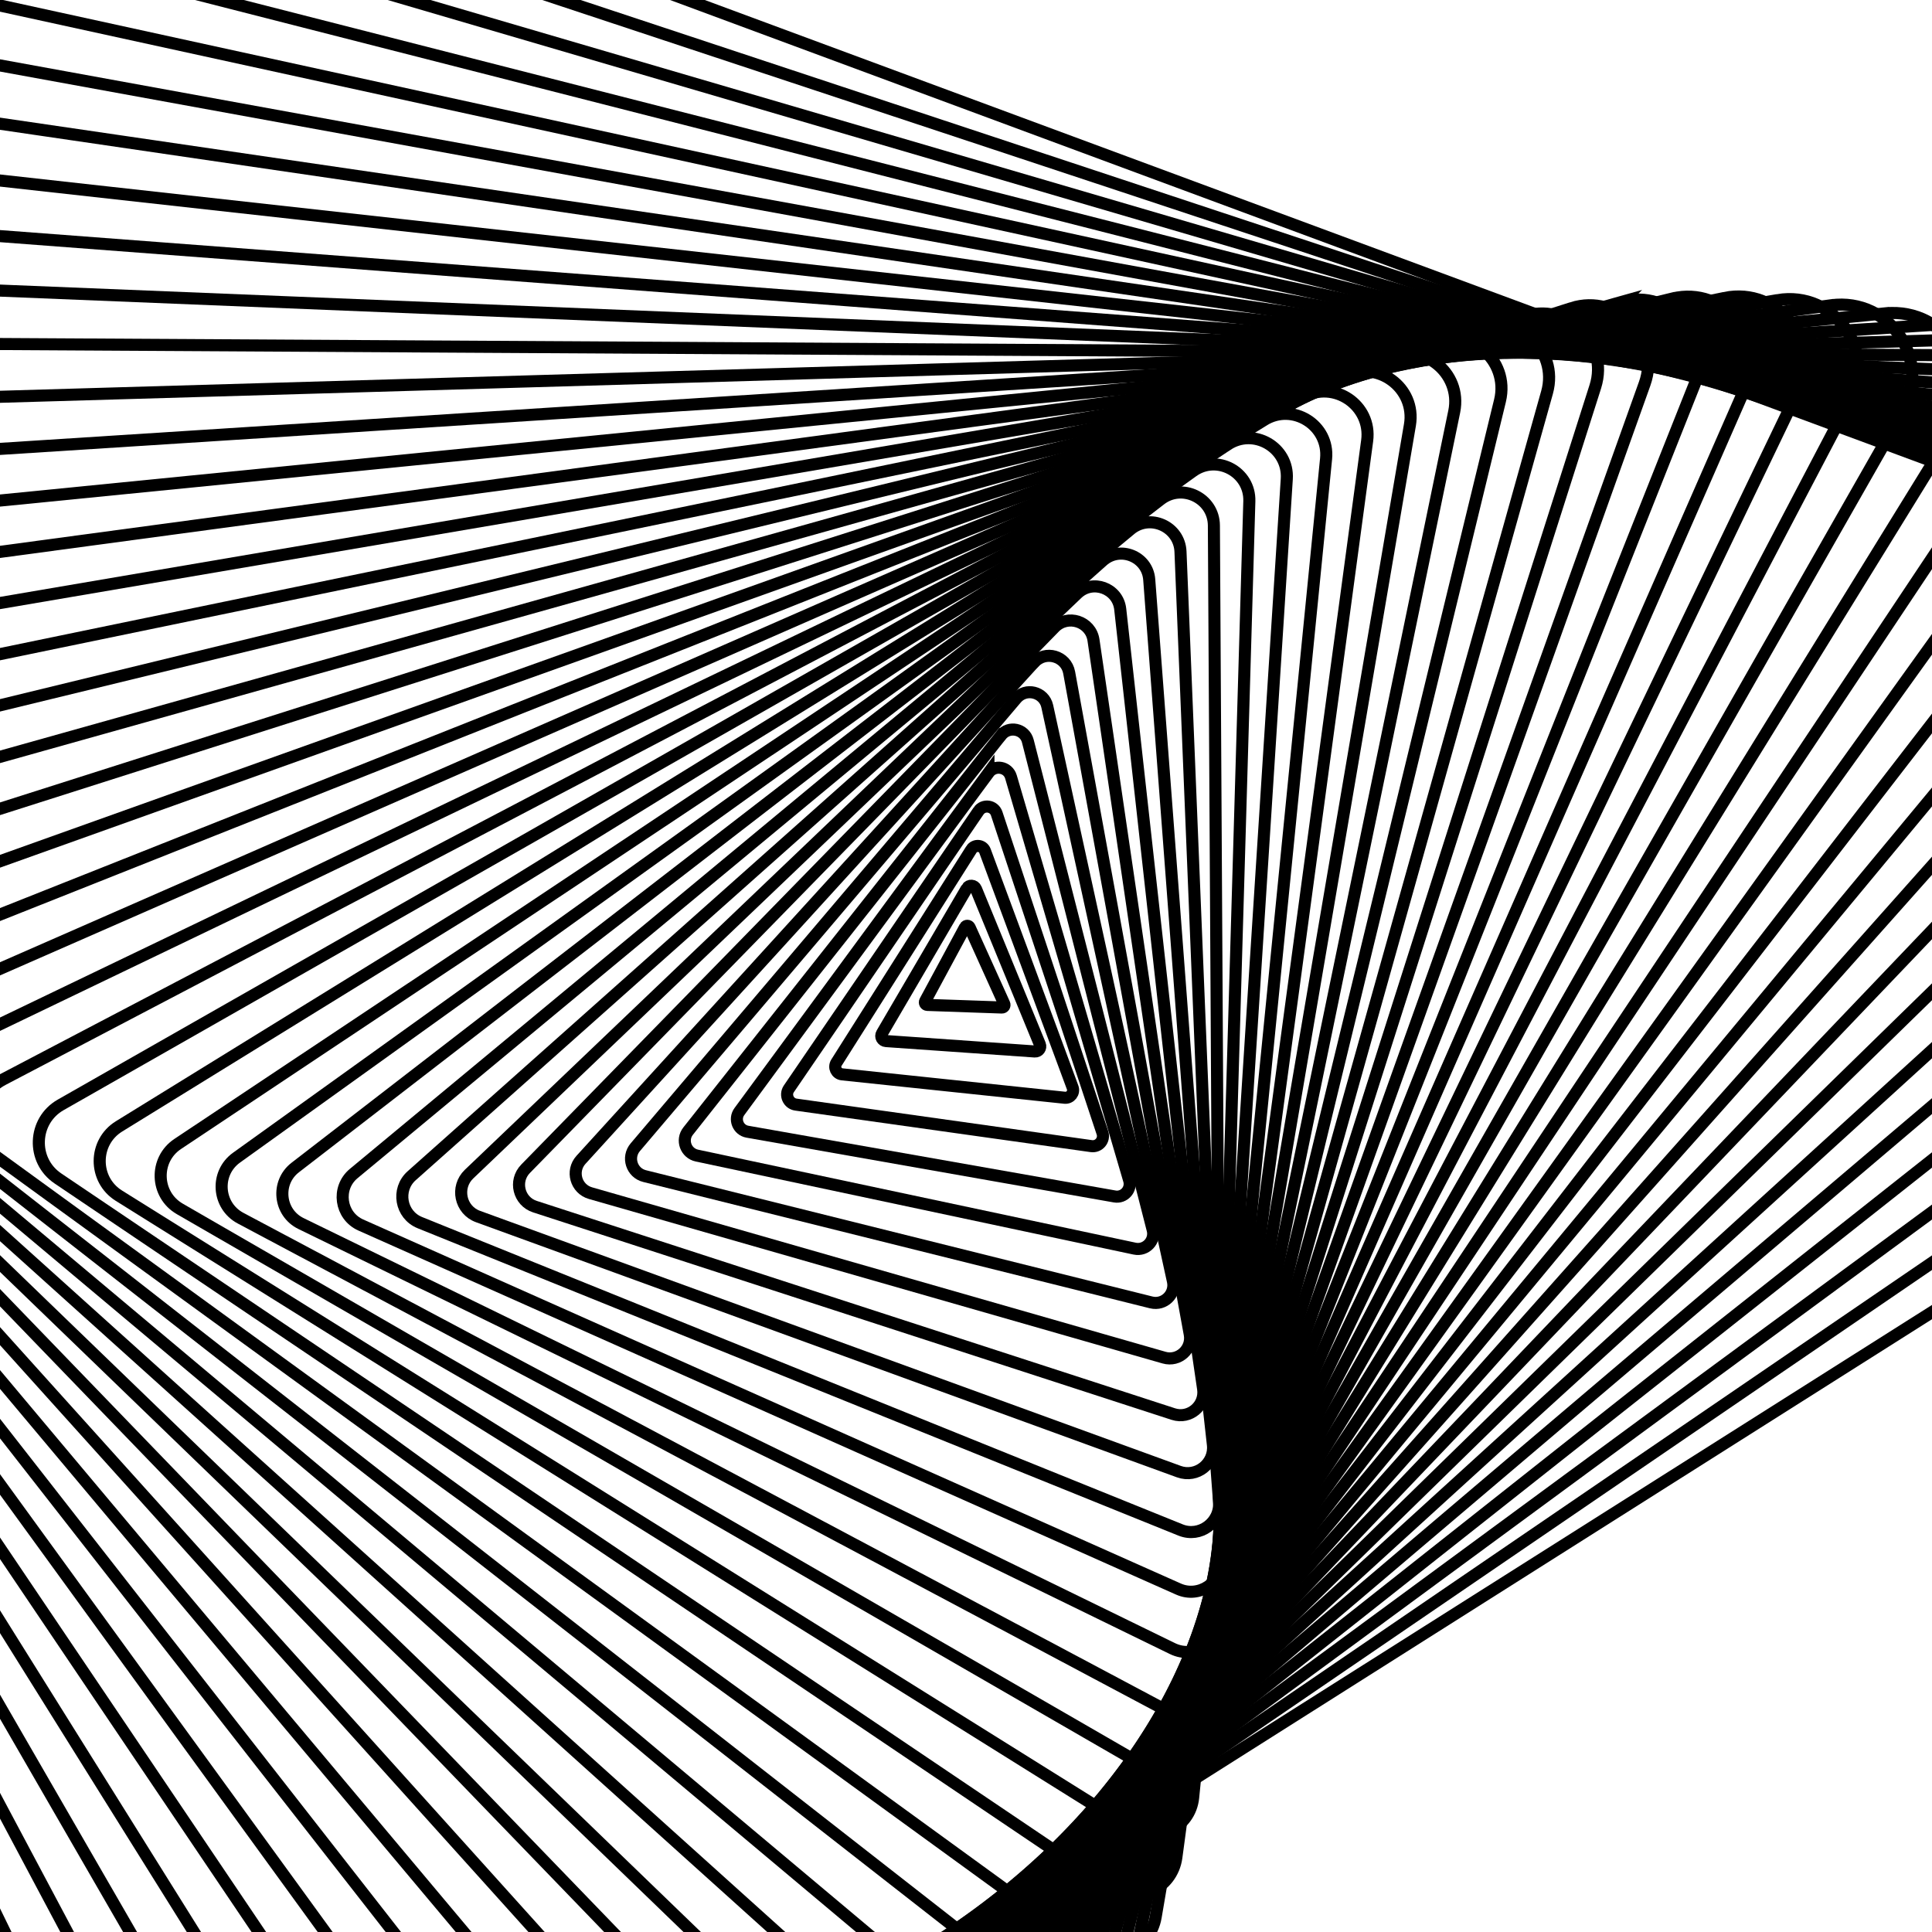 <?xml version="1.0" encoding="UTF-8"?>
<svg version="1.1" viewBox="0 0 800 800" xmlns="http://www.w3.org/2000/svg">
<g fill="none" stroke="hsl(0, 0%, 40%)" stroke-width="5">
<path transform="rotate(84 400 400)" d="m360.26-274.99c16.279-32.902 63.204-32.902 79.482 0l648.6 1310.6c14.583 29.471-6.856 64.007-39.741 64.007h-1297.2c-32.885 0-54.324-34.537-39.741-64.007l648.6-1310.6z" opacity=".05"/>
<path transform="rotate(82 400 400)" d="m361.2-258.92c15.891-32.118 61.699-32.118 77.59 0l633.16 1279.4c14.236 28.769-6.693 62.483-38.795 62.483h-1266.3c-32.102 0-53.031-33.714-38.795-62.483l633.16-1279.4z" opacity=".07"/>
<path transform="rotate(80 400 400)" d="m362.15-242.85c15.504-31.335 60.194-31.335 75.698 0l617.72 1248.2c13.888 28.067-6.53 60.959-37.849 60.959h-1235.4c-31.319 0-51.737-32.892-37.849-60.959l617.72-1248.2z" opacity=".1"/>
<path transform="rotate(78 400 400)" d="m363.1-226.78c15.116-30.551 58.689-30.551 73.805 0l602.27 1217c13.541 27.366-6.367 59.435-36.903 59.435h-1204.5c-30.536 0-50.444-32.07-36.903-59.435l602.27-1217z" opacity=".12"/>
<path transform="rotate(76 400 400)" d="m364.04-210.7c14.729-29.768 57.184-29.768 71.913 0l586.83 1185.8c13.194 26.664-6.203 57.911-35.956 57.911h-1173.7c-29.753 0-49.15-31.247-35.956-57.911l586.83-1185.8z" opacity=".14"/>
<path transform="rotate(74 400 400)" d="m364.99-194.63c14.341-28.985 55.679-28.985 70.02 0l571.39 1154.6c12.847 25.962-6.04 56.387-35.01 56.387h-1142.8c-28.97 0-47.857-30.425-35.01-56.387l571.39-1154.6z" opacity=".17"/>
<path transform="rotate(72 400 400)" d="m365.94-178.56c13.953-28.201 54.174-28.201 68.128 0l555.95 1123.4c12.5 25.261-5.877 54.863-34.064 54.863h-1111.9c-28.187 0-46.564-29.603-34.064-54.863l555.95-1123.4z" opacity=".19"/>
<path transform="rotate(70 400 400)" d="m366.88-162.49c13.566-27.418 52.67-27.418 66.235 0l540.5 1092.2c12.152 24.559-5.714 53.339-33.118 53.339h-1081c-27.404 0-45.27-28.781-33.118-53.339l540.5-1092.2z" opacity=".21"/>
<path transform="rotate(68 400 400)" d="m367.83-146.42c13.178-26.635 51.165-26.635 64.343 0l525.06 1061c11.805 23.857-5.55 51.815-32.171 51.815h-1050.1c-26.621 0-43.977-27.958-32.171-51.815l525.06-1061z" opacity=".24"/>
<path transform="rotate(66 400 400)" d="m368.77-130.35c12.791-25.851 49.66-25.851 62.451 0l509.62 1029.8c11.458 23.155-5.387 50.291-31.225 50.291h-1019.2c-25.838 0-42.683-27.136-31.225-50.291l509.62-1029.8z" opacity=".26"/>
<path transform="rotate(64 400 400)" d="m369.72-114.28c12.403-25.068 48.155-25.068 60.558 0l494.17 998.59c11.111 22.454-5.224 48.767-30.279 48.767h-988.35c-25.055 0-41.39-26.314-30.279-48.767l494.17-998.59z" opacity=".28"/>
<path transform="rotate(62 400 400)" d="m370.67-98.206c12.015-24.284 46.65-24.284 58.666 0l478.73 967.38c10.764 21.752-5.061 47.243-29.333 47.243h-957.46c-24.272 0-40.096-25.491-29.333-47.243l478.73-967.38z" opacity=".3"/>
<path transform="rotate(60 400 400)" d="m371.61-82.135c11.628-23.501 45.145-23.501 56.773 0l463.29 936.18c10.416 21.05-4.897 45.719-28.387 45.719h-926.58c-23.489 0-38.803-24.669-28.387-45.719l463.29-936.18z" opacity=".33"/>
<path transform="rotate(58 400 400)" d="m372.56-66.064c11.24-22.718 43.641-22.718 54.881 0l447.84 904.97c10.069 20.349-4.734 44.195-27.44 44.195h-895.69c-22.706 0-37.51-23.847-27.44-44.195l447.84-904.97z" opacity=".35"/>
<path transform="rotate(56 400 400)" d="m373.51-49.992c10.853-21.934 42.136-21.934 52.988 0l432.4 873.76c9.722 19.647-4.571 42.671-26.494 42.671h-864.8c-21.923 0-36.216-23.024-26.494-42.671l432.4-873.76z" opacity=".37"/>
<path transform="rotate(54 400 400)" d="m374.45-33.921c10.465-21.151 40.631-21.151 51.096 0l416.96 842.56c9.375 18.945-4.408 41.148-25.548 41.148h-833.92c-21.14 0-34.923-22.202-25.548-41.148l416.96-842.56z" opacity=".4"/>
<path transform="rotate(52 400 400)" d="m375.4-17.85c10.077-20.368 39.126-20.368 49.203 0l401.52 811.35c9.027 18.244-4.244 39.624-24.602 39.624h-803.03c-20.357 0-33.629-21.38-24.602-39.624l401.52-811.35z" opacity=".42"/>
<path transform="rotate(50 400 400)" d="m376.34-1.779c9.69-19.584 37.621-19.584 47.311 0l386.07 780.15c8.68 17.542-4.081 38.1-23.656 38.1h-772.15c-19.574 0-32.336-20.558-23.656-38.1l386.07-780.15z" opacity=".44"/>
<path transform="rotate(48 400 400)" d="m377.29 14.292c9.302-18.801 36.116-18.801 45.419 0l370.63 748.94c8.333 16.84-3.918 36.576-22.709 36.576h-741.26c-18.791 0-31.042-19.735-22.709-36.576l370.63-748.94z" opacity=".47"/>
<path transform="rotate(46 400 400)" d="m378.24 30.363c8.915-18.018 34.611-18.018 43.526 0l355.19 717.73c7.986 16.139-3.755 35.052-21.763 35.052h-710.37c-18.008 0-29.749-18.913-21.763-35.052l355.19-717.73z" opacity=".49"/>
<path transform="rotate(44 400 400)" d="m379.18 46.435c8.527-17.234 33.107-17.234 41.634 0l339.74 686.53c7.639 15.437-3.591 33.528-20.817 33.528h-679.49c-17.225 0-28.455-18.091-20.817-33.528l339.74-686.53z" opacity=".51"/>
<path transform="rotate(42 400 400)" d="m380.13 62.506c8.139-16.451 31.602-16.451 39.741 0l324.3 655.32c7.291 14.735-3.428 32.004-19.871 32.004h-648.6c-16.442 0-27.162-17.268-19.871-32.004l324.3-655.32z" opacity=".54"/>
<path transform="rotate(40 400 400)" d="m381.08 78.577c7.752-15.667 30.097-15.667 37.849 0l308.86 624.12c6.944 14.034-3.265 30.48-18.924 30.48h-617.72c-15.659 0-25.869-16.446-18.924-30.48l308.86-624.12z" opacity=".56"/>
<path transform="rotate(38 400 400)" d="m382.02 94.648c7.364-14.884 28.592-14.884 35.956 0l293.42 592.91c6.597 13.332-3.102 28.956-17.978 28.956h-586.83c-14.877 0-24.575-15.624-17.978-28.956l293.42-592.91z" opacity=".58"/>
<path transform="rotate(36 400 400)" d="m382.97 110.72c6.977-14.101 27.087-14.101 34.064 0l277.97 561.71c6.25 12.63-2.938 27.432-17.032 27.432h-555.95c-14.094 0-23.282-14.801-17.032-27.432l277.97-561.71z" opacity=".61"/>
<path transform="rotate(34 400 400)" d="m383.91 126.79c6.589-13.317 25.582-13.317 32.171 0l262.53 530.5c5.903 11.929-2.775 25.908-16.086 25.908h-525.06c-13.311 0-21.988-13.979-16.086-25.908l262.53-530.5z" opacity=".63"/>
<path transform="rotate(32 400 400)" d="m384.86 142.86c6.202-12.534 24.078-12.534 30.279 0l247.09 499.29c5.555 11.227-2.612 24.384-15.14 24.384h-494.17c-12.528 0-20.695-13.157-15.14-24.384l247.09-499.29z" opacity=".65"/>
<path transform="rotate(30 400 400)" d="m385.81 158.93c5.814-11.751 22.573-11.751 28.387 0l231.64 468.09c5.208 10.525-2.449 22.86-14.193 22.86h-463.29c-11.745 0-19.401-12.335-14.193-22.86l231.64-468.09z" opacity=".68"/>
<path transform="rotate(28 400 400)" d="m386.75 175c5.426-10.967 21.068-10.967 26.494 0l216.2 436.88c4.861 9.823-2.285 21.336-13.247 21.336h-432.4c-10.962 0-18.108-11.512-13.247-21.336l216.2-436.88z" opacity=".7"/>
<path transform="rotate(26 400 400)" d="m387.7 191.07c5.039-10.184 19.563-10.184 24.602 0l200.76 405.68c4.514 9.122-2.122 19.812-12.301 19.812h-401.52c-10.179 0-16.815-10.69-12.301-19.812l200.76-405.68z" opacity=".72"/>
<path transform="rotate(24 400 400)" d="m388.65 207.15c4.651-9.4 18.058-9.4 22.709 0l185.32 374.47c4.167 8.42-1.959 18.288-11.355 18.288h-370.63c-9.396 0-15.521-9.868-11.355-18.288l185.32-374.47z" opacity=".75"/>
<path transform="rotate(22 400 400)" d="m389.59 223.22c4.263-8.617 16.553-8.617 20.817 0l169.87 343.26c3.819 7.718-1.796 16.764-10.408 16.764h-339.74c-8.613 0-14.228-9.045-10.408-16.764l169.87-343.26z" opacity=".77"/>
<path transform="rotate(20 400 400)" d="m390.54 239.29c3.876-7.834 15.048-7.834 18.924 0l154.43 312.06c3.472 7.017-1.633 15.24-9.462 15.24h-308.86c-7.83 0-12.934-8.223-9.462-15.24l154.43-312.06z" opacity=".79"/>
<path transform="rotate(18 400 400)" d="m391.48 255.36c3.488-7.05 13.544-7.05 17.032 0l138.99 280.85c3.125 6.315-1.469 13.716-8.516 13.716h-277.97c-7.047 0-11.641-7.401-8.516-13.716l138.99-280.85z" opacity=".81"/>
<path transform="rotate(16 400 400)" d="m392.43 271.43c3.101-6.267 12.039-6.267 15.14 0l123.54 249.65c2.778 5.613-1.306 12.192-7.57 12.192h-247.09c-6.264 0-10.347-6.578-7.57-12.192l123.54-249.65z" opacity=".84"/>
<path transform="rotate(14 400 400)" d="m393.38 287.5c2.713-5.484 10.534-5.484 13.247 0l108.1 218.44c2.43 4.912-1.143 10.668-6.623 10.668h-216.2c-5.481 0-9.054-5.756-6.623-10.668l108.1-218.44z" opacity=".86"/>
<path transform="rotate(12 400 400)" d="m394.32 303.57c2.326-4.7 9.029-4.7 11.355 0l92.658 187.24c2.083 4.21-0.979 9.144-5.677 9.144h-185.32c-4.698 0-7.761-4.934-5.677-9.144l92.658-187.24z" opacity=".88"/>
<path transform="rotate(10 400 400)" d="m395.27 319.64c1.938-3.917 7.524-3.917 9.462 0l77.215 156.03c1.736 3.508-0.816 7.62-4.731 7.62h-154.43c-3.915 0-6.467-4.112-4.731-7.62l77.215-156.03z" opacity=".91"/>
<path transform="rotate(8 400 400)" d="m396.22 335.72c1.55-3.134 6.019-3.134 7.57 0l61.772 124.82c1.389 2.807-0.653 6.096-3.785 6.096h-123.54c-3.132 0-5.174-3.289-3.785-6.096l61.772-124.82z" opacity=".93"/>
<path transform="rotate(6 400 400)" d="m397.16 351.79c1.163-2.35 4.514-2.35 5.677 0l46.329 93.618c1.042 2.105-0.49 4.572-2.839 4.572h-92.658c-2.349 0-3.88-2.467-2.839-4.572l46.329-93.618z" opacity=".95"/>
<path transform="rotate(4 400 400)" d="m398.11 367.86c0.775-1.567 3.01-1.567 3.785 0l30.886 62.412c0.694 1.403-0.326 3.048-1.892 3.048h-61.772c-1.566 0-2.587-1.645-1.892-3.048l30.886-62.412z" opacity=".98"/>
<path transform="rotate(2 400 400)" d="m399.05 383.93c0.388-0.783 1.505-0.783 1.892 0l15.443 31.206c0.347 0.702-0.163 1.524-0.946 1.524h-30.886c-0.783 0-1.293-0.822-0.946-1.524l15.443-31.206z"/>
</g>
</svg>
